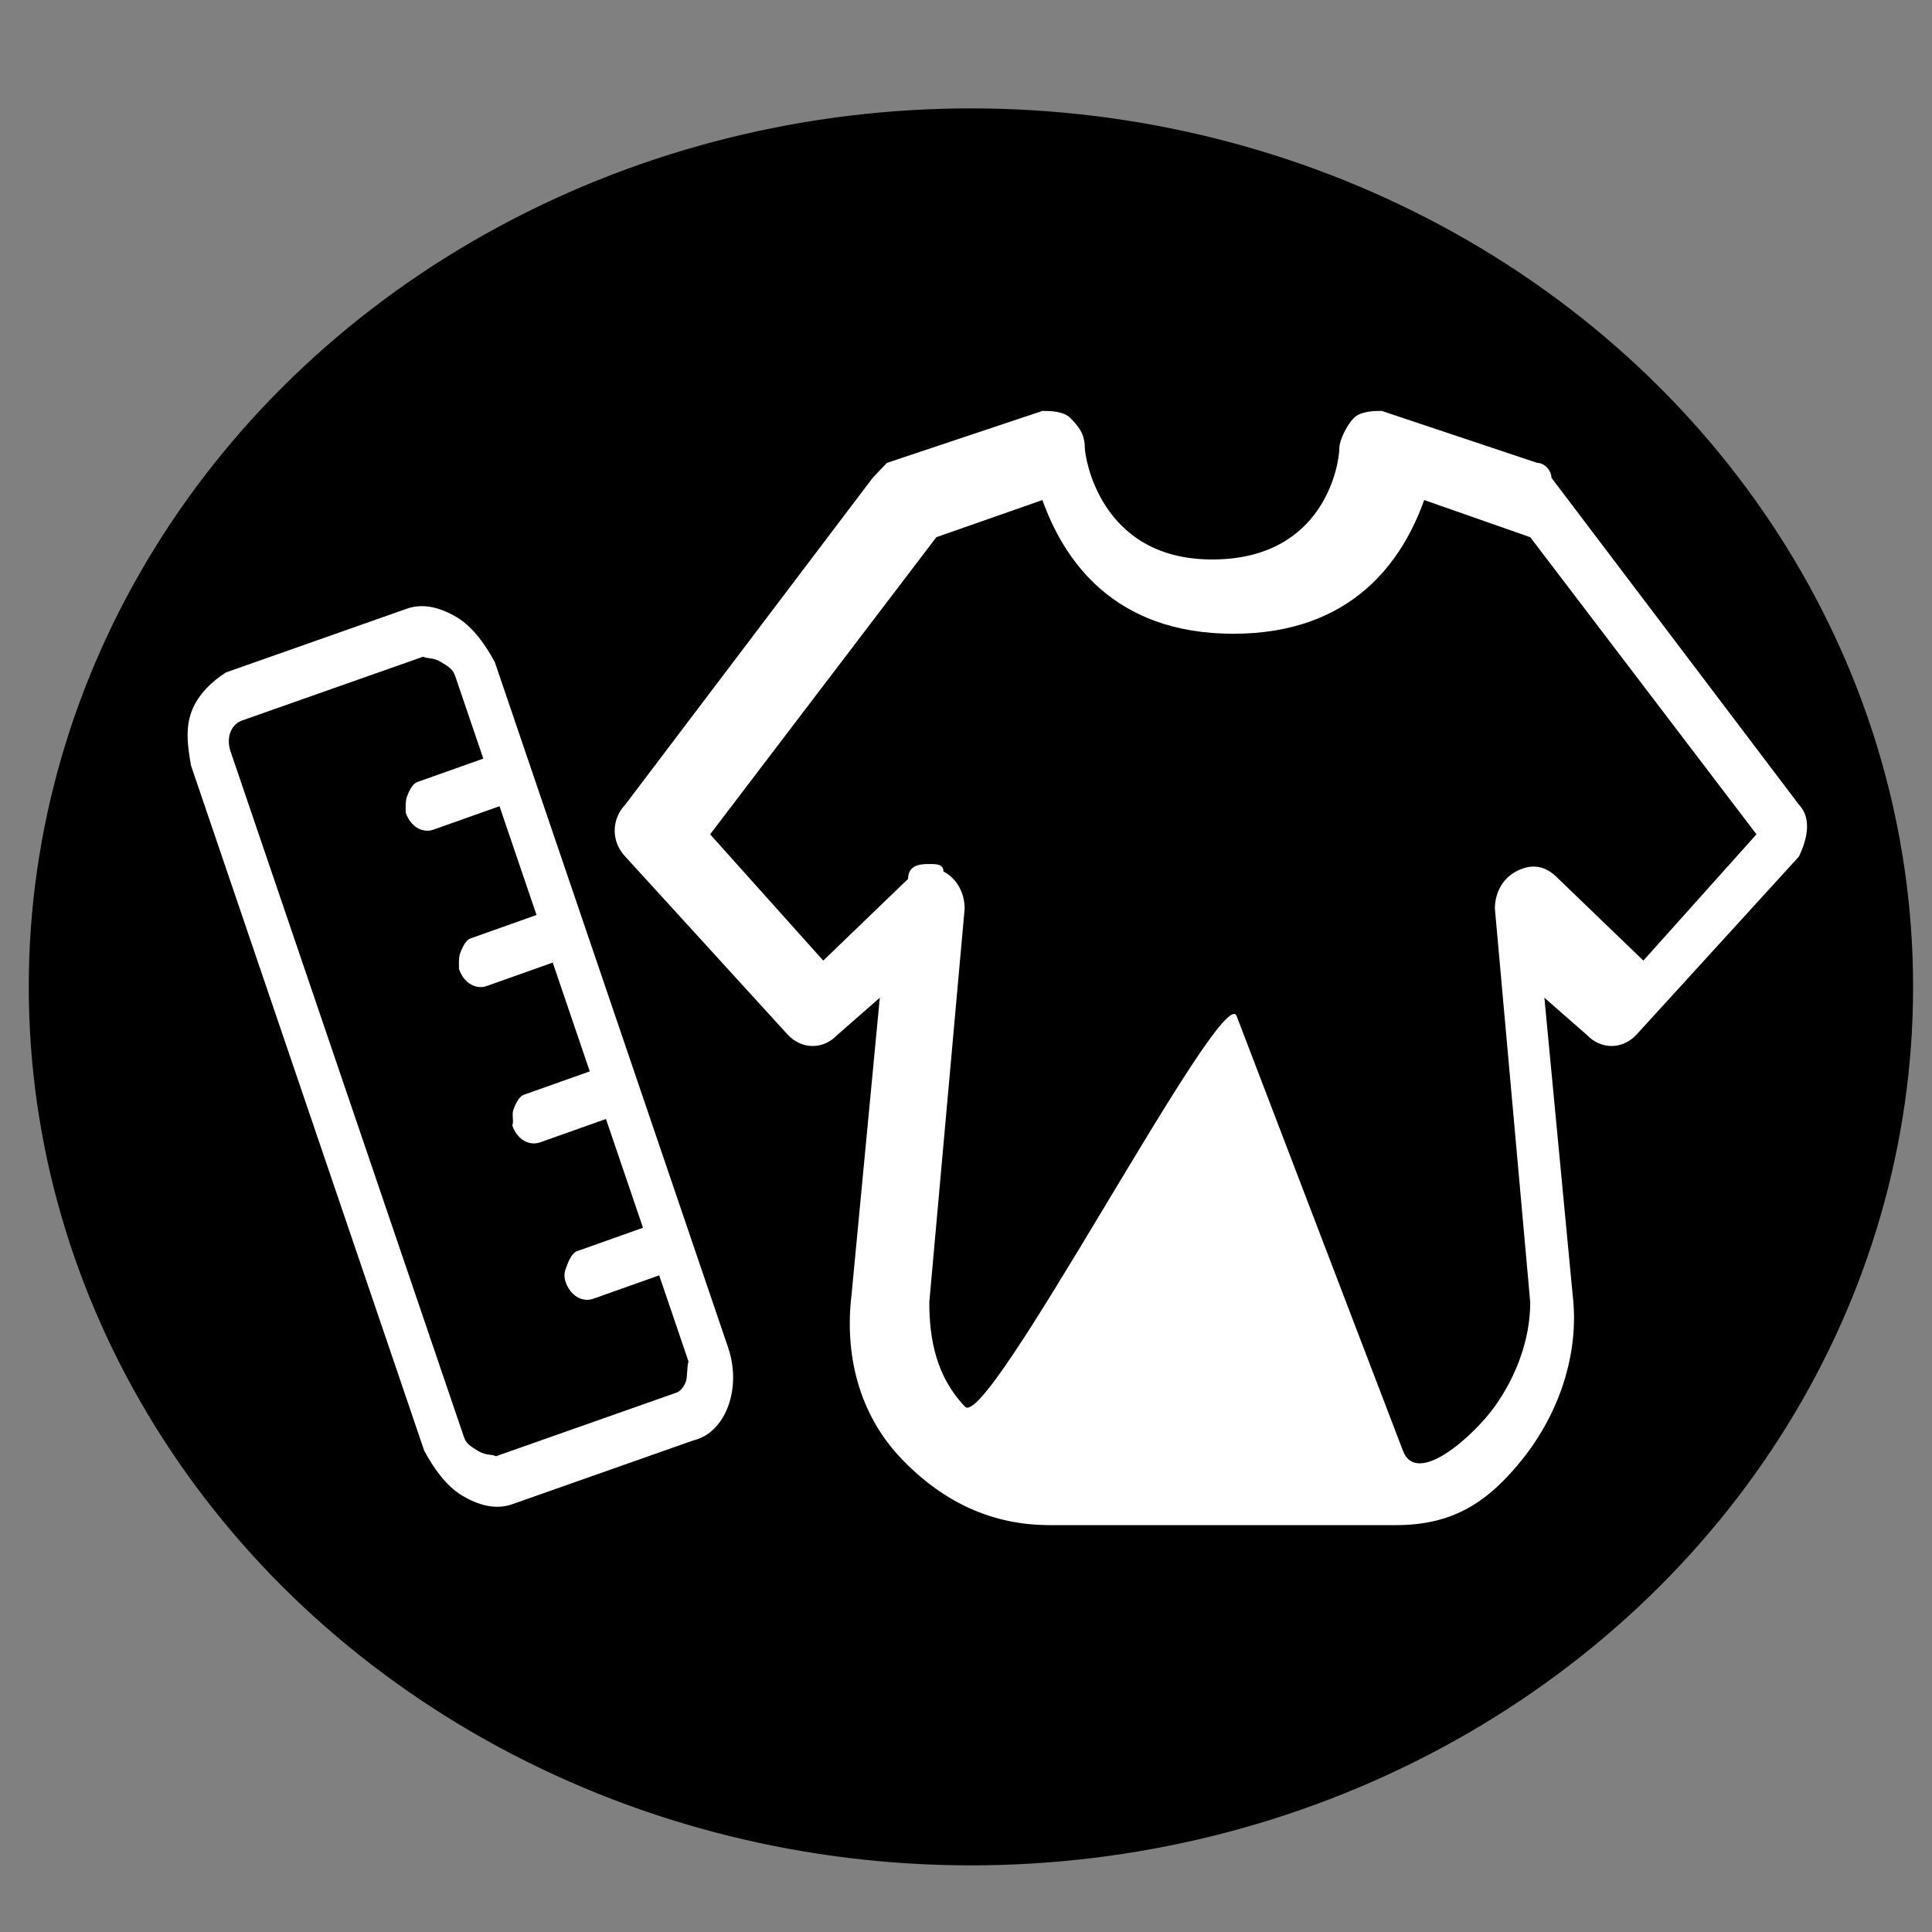<?xml version="1.0" encoding="UTF-8" standalone="no"?>
<!-- Created with Inkscape (http://www.inkscape.org/) -->

<svg
   xmlns:dc="http://purl.org/dc/elements/1.1/"
   xmlns:cc="http://creativecommons.org/ns#"
   xmlns:rdf="http://www.w3.org/1999/02/22-rdf-syntax-ns#"
   xmlns:svg="http://www.w3.org/2000/svg"
   xmlns="http://www.w3.org/2000/svg"
   xmlns:sodipodi="http://sodipodi.sourceforge.net/DTD/sodipodi-0.dtd"
   xmlns:inkscape="http://www.inkscape.org/namespaces/inkscape"
   width="512"
   height="512"
   viewBox="0 0 512 512"
   id="svg50088"
   version="1.1"
   inkscape:version="0.91 r13725"
   sodipodi:docname="logo.svg">
  <rect x="0" y="0" width="512" height="512" fill="#808080" stroke="none"/>
  <defs
     id="defs50090">
    <inkscape:perspective
       sodipodi:type="inkscape:persp3d"
       inkscape:vp_x="-109.53391 : 779.87656 : 1"
       inkscape:vp_y="-432.69623 : -442.44321 : 0"
       inkscape:vp_z="447.33278 : 779.87656 : 1"
       inkscape:persp3d-origin="168.89943 : 570.91458 : 1"
       id="perspective51749" />
  </defs>
  <sodipodi:namedview
     id="base"
     pagecolor="#ffffff"
     bordercolor="#666666"
     borderopacity="1.0"
     inkscape:pageopacity="0.0"
     inkscape:pageshadow="2"
     inkscape:zoom="0.5"
     inkscape:cx="813.05047"
     inkscape:cy="170.37787"
     inkscape:document-units="px"
     inkscape:current-layer="layer1"
     showgrid="false"
     inkscape:window-width="1366"
     inkscape:window-height="715"
     inkscape:window-x="0"
     inkscape:window-y="0"
     inkscape:window-maximized="1"
     inkscape:snap-smooth-nodes="true"
     inkscape:object-nodes="true"
     inkscape:snap-object-midpoints="true"
     inkscape:snap-others="true"
     inkscape:object-paths="true"
     fit-margin-top="0"
     fit-margin-left="0"
     fit-margin-right="0"
     fit-margin-bottom="0"
     units="px" />
  <g
     inkscape:label="Layer 1"
     inkscape:groupmode="layer"
     id="layer1"
     transform="translate(-79.615,-164.255)">
    <ellipse
       style="fill:#000000;fill-opacity:1;stroke:#000000;stroke-width:0.803;stroke-opacity:1"
       id="path50728"
       cx="336.922"
       cy="425.788"
       rx="249.281"
       ry="232.407" />
    <g
       style="fill:#ffffff"
       id="g5"
       transform="matrix(18.736,0,0,19.685,29.859,27.09)">
      <g
         style="fill:#ffffff"
         id="g7">
        <path
           sodipodi:nodetypes="ssscccccccccssssscccccccccsssccccsssccscccccscccccs"
           style="fill:#ffffff"
           inkscape:connector-curvature="0"
           d="m 22.4,27.5 -4.9,0 C 16.7,27.5 16,27.2 15.4,26.6 14.8,26 14.6,25.2 14.7,24.4 l 0.4,-4 -0.6,0.5 c -0.2,0.2 -0.5,0.2 -0.7,0 l -2.3,-2.4 c -0.2,-0.2 -0.2,-0.5 0,-0.7 l 3.5,-4.4 0.2,-0.2 2.2,-0.7 c 0.1,0 0.3,0 0.4,0.1 0.1,0.1 0.2,0.2 0.2,0.4 0,0.1 0.2,1.5 1.8,1.5 1.6,0 1.8,-1.3 1.8,-1.5 0,-0.1 0.1,-0.3 0.2,-0.4 0.1,-0.1 0.3,-0.1 0.4,-0.1 l 2.2,0.7 c 0.1,0 0.2,0.1 0.2,0.2 l 3.5,4.4 c 0.2,0.2 0.1,0.5 0,0.7 l -2.3,2.4 c -0.2,0.2 -0.5,0.2 -0.7,0 l -0.6,-0.5 0.4,4 c 0.1,0.8 -0.2,1.6 -0.7,2.2 -0.5,0.6 -1,0.9 -1.8,0.9 z m -6.6,-8.9 c 0.1,0 0.2,0 0.2,0.1 0.2,0.1 0.3,0.3 0.3,0.5 l -0.5,5.3 c 0,0.5 0.1,1 0.5,1.4 0.3,0.4 3.651,-5.741 3.847,-5.254 L 22.5,26.5 c 0.196,0.488 1,-0.2 1.3,-0.6 0.3,-0.4 0.5,-0.9 0.5,-1.4 l -0.5,-5.3 c 0,-0.2 0.1,-0.4 0.3,-0.5 0.2,-0.1 0.4,-0.1 0.6,0.1 l 1.2,1.1 1.6,-1.7 -3.2,-4 -1.5,-0.5 c -0.3,0.8 -1,1.8 -2.7,1.8 -1.7,0 -2.4,-1 -2.7,-1.8 l -1.5,0.5 -3.2,4 1.6,1.7 1.2,-1.1 c 0,-0.2 0.2,-0.2 0.3,-0.2 z"
           id="path9" />
      </g>
    </g>
    <g
       id="g51101"
       transform="matrix(0.78,-0.289,0.287,0.787,582.723,241.977)"
       style="fill:#ffffff">
      <g
         style="fill:#ffffff"
         transform="matrix(-9.764,11.227,-9.277,-11.487,-131.989,74.649)"
         id="g3-3">
        <g
           style="fill:#ffffff"
           id="g5-5">
          <g
             style="fill:#ffffff"
             id="g7-6">
            <path
               id="path9-2"
               transform="matrix(-0.047,-0.047,0.037,-0.04,-5.621,-1.144)"
               d="m -530.234,-102.363 c -5.381,1.297 -11.871,3.9 -16.311,9.127 -4.44,5.227 -5.719,11.769 -6.998,18.312 -2.813,87.28 -5.626,174.56 -8.439,261.84 0.857,6.548 2.74,14.409 6.842,19.656 4.102,5.247 9.314,9.186 15.721,9.201 22.778,0.053 45.556,0.107 68.334,0.16 11.703,1.337 22.802,-11.731 23.309,-27.441 2.813,-87.28 5.626,-174.56 8.439,-261.84 -0.857,-6.548 -2.738,-14.408 -6.84,-19.654 -4.102,-5.247 -9.314,-9.188 -15.721,-9.203 -22.779,-0.053 -45.557,-0.105 -68.336,-0.158 z m -0.59,18.328 c 22.778,0.053 45.556,0.107 68.334,0.16 1.026,1.312 3.162,1.316 5.213,3.939 2.051,2.623 3.077,3.936 2.992,6.555 -2.813,87.28 -5.626,174.56 -8.439,261.84 -1.11,1.307 -2.304,5.23 -3.414,6.537 -2.22,2.613 -4.355,2.609 -4.355,2.609 -22.779,-0.053 -45.557,-0.107 -68.336,-0.16 -1.026,-1.312 -3.16,-1.318 -5.211,-3.941 -2.051,-2.623 -3.077,-3.934 -2.992,-6.553 2.813,-87.28 5.626,-174.56 8.439,-261.84 0.169,-5.237 3.499,-9.156 7.77,-9.146 z"
               style="fill:#ffffff"
               inkscape:connector-curvature="0"
               sodipodi:nodetypes="csccsscscsccscsscsccssss" />
          </g>
          <g
             style="fill:#ffffff"
             id="g11">
            <path
               style="fill:#ffffff"
               inkscape:connector-curvature="0"
               d="m 20.4,18.6 c -0.1,0 -0.3,0 -0.4,-0.1 L 18.5,17 c -0.2,-0.2 -0.2,-0.5 0,-0.7 0.2,-0.2 0.5,-0.2 0.7,0 l 1.5,1.5 c 0.2,0.2 0.2,0.5 0,0.7 -0.1,0 -0.2,0.1 -0.3,0.1 z"
               id="path13" />
          </g>
          <g
             style="fill:#ffffff"
             id="g15">
            <path
               style="fill:#ffffff"
               inkscape:connector-curvature="0"
               d="m 18.1,20.9 c -0.1,0 -0.3,0 -0.4,-0.1 l -1.5,-1.5 c -0.2,-0.2 -0.2,-0.5 0,-0.7 0.2,-0.2 0.5,-0.2 0.7,0 l 1.5,1.5 c 0.2,0.2 0.2,0.5 0,0.7 0,0 -0.2,0.1 -0.3,0.1 z"
               id="path17" />
          </g>
          <g
             style="fill:#ffffff"
             id="g19">
            <path
               style="fill:#ffffff"
               inkscape:connector-curvature="0"
               d="m 15.8,23.2 c -0.1,0 -0.3,0 -0.4,-0.1 l -1.5,-1.5 c -0.2,-0.2 -0.2,-0.5 0,-0.7 0.2,-0.2 0.5,-0.2 0.7,0 l 1.5,1.5 c 0.2,0.2 0.2,0.5 0,0.7 0,0 -0.2,0.1 -0.3,0.1 z"
               id="path21" />
          </g>
          <g
             style="fill:#ffffff"
             id="g23">
            <path
               style="fill:#ffffff"
               inkscape:connector-curvature="0"
               d="m 22.7,16.3 c -0.1,0 -0.3,0 -0.4,-0.1 l -1.5,-1.5 c -0.2,-0.2 -0.2,-0.5 0,-0.7 0.2,-0.2 0.5,-0.2 0.7,0 l 1.5,1.5 c 0.2,0.2 0.2,0.5 0,0.7 -0.1,0.1 -0.2,0.1 -0.3,0.1 z"
               id="path25" />
          </g>
        </g>
      </g>
    </g>
  </g>
</svg>
